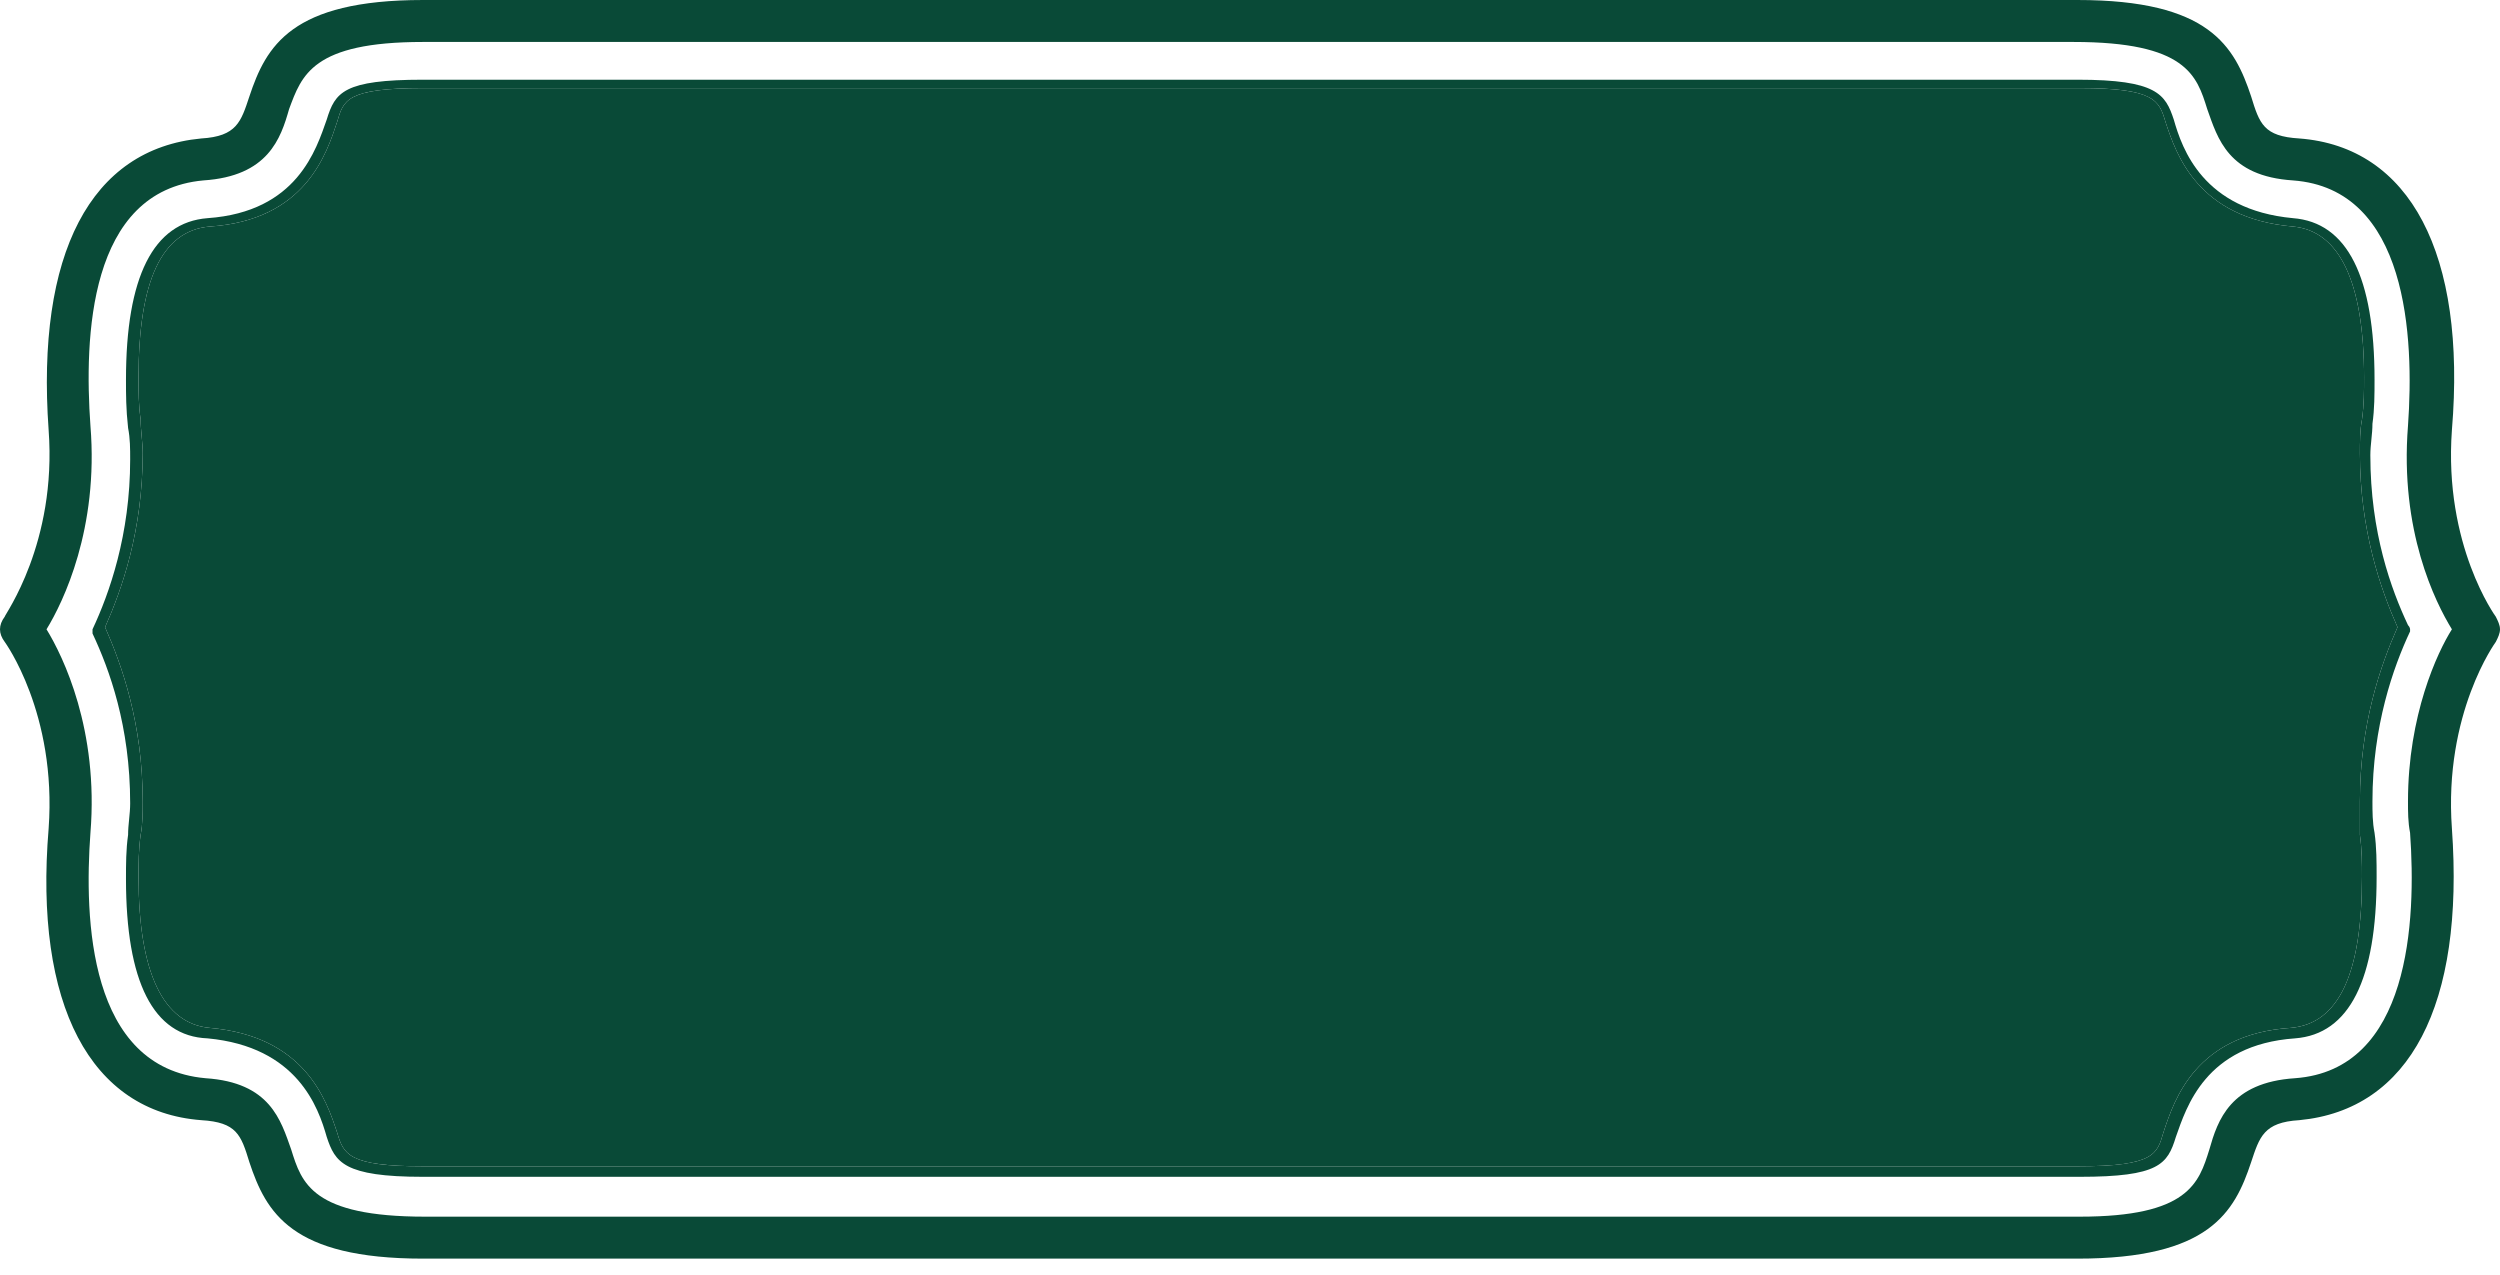 <svg width="102" height="52" viewBox="0 0 102 52" fill="none" xmlns="http://www.w3.org/2000/svg">
<path d="M102 25.676C102 25.847 101.915 26.018 101.829 26.189C101.829 26.189 99.696 29.099 100.038 33.807C100.55 40.996 98.331 45.275 93.809 45.703C92.359 45.789 92.188 46.388 91.847 47.415C91.165 49.469 90.141 51.352 84.766 51.352L17.256 51.352C11.881 51.352 10.857 49.469 10.174 47.415C9.833 46.302 9.662 45.789 8.212 45.703C3.69 45.361 1.386 40.996 1.984 33.807C2.325 29.099 0.192 26.189 0.192 26.189C-0.064 25.847 -0.064 25.505 0.192 25.162C0.192 25.077 2.325 22.167 1.984 17.545C1.472 10.356 3.69 6.077 8.212 5.649C9.662 5.563 9.833 4.964 10.174 3.937C10.857 1.883 11.881 8.72187e-05 17.256 8.69838e-05L84.766 8.78475e-05C90.141 8.76126e-05 91.164 1.883 91.847 3.937C92.188 5.05 92.359 5.563 93.809 5.649C98.331 5.991 100.635 10.356 100.038 17.545C99.696 22.253 101.829 25.162 101.829 25.162C101.915 25.334 102 25.505 102 25.676ZM98.246 32.694C98.246 29.185 99.44 26.617 100.038 25.676C99.355 24.563 97.905 21.653 98.246 17.374C98.502 13.78 98.246 7.703 93.553 7.361C90.909 7.189 90.482 5.649 90.055 4.451C89.629 3.081 89.202 1.712 84.595 1.712L17.256 1.712C12.734 1.712 12.307 3.081 11.795 4.451C11.454 5.649 10.942 7.189 8.297 7.361C3.605 7.788 3.434 13.78 3.69 17.374C4.031 21.568 2.581 24.563 1.898 25.676C2.581 26.789 4.031 29.784 3.69 33.978C3.434 37.487 3.605 43.563 8.383 43.991C11.027 44.163 11.454 45.703 11.881 46.901C12.307 48.271 12.734 49.64 17.341 49.64L84.851 49.64C89.287 49.64 89.714 48.271 90.141 46.901C90.482 45.703 90.994 44.163 93.639 43.991C98.331 43.649 98.587 37.572 98.331 33.978C98.246 33.55 98.246 33.122 98.246 32.694Z" fill="#094A37"/>
<path d="M98.331 25.676L98.331 25.762C97.649 27.216 96.796 29.613 96.796 32.694C96.796 33.122 96.796 33.55 96.881 33.978C96.966 34.577 96.966 35.176 96.966 35.775C96.966 39.969 95.857 42.194 93.639 42.365C89.97 42.622 89.202 45.19 88.775 46.388C88.434 47.5 88.093 48.014 84.851 48.014L17.256 48.014C14.014 48.014 13.672 47.415 13.331 46.388C12.99 45.19 12.137 42.708 8.468 42.365C6.25 42.28 5.14 40.054 5.14 35.861C5.14 35.262 5.14 34.663 5.226 34.063C5.226 33.636 5.311 33.208 5.311 32.78C5.311 29.613 4.458 27.302 3.775 25.847C3.775 25.762 3.775 25.676 3.775 25.676C4.458 24.221 5.311 21.825 5.311 18.744C5.311 18.316 5.311 17.888 5.226 17.46C5.14 16.689 5.14 16.09 5.14 15.491C5.14 11.297 6.25 9.072 8.468 8.901C12.137 8.644 12.905 6.077 13.331 4.878C13.672 3.766 14.014 3.252 17.256 3.252L84.766 3.252C88.008 3.252 88.349 3.851 88.69 4.878C89.031 6.077 89.885 8.559 93.553 8.901C95.772 9.072 96.881 11.297 96.881 15.491C96.881 16.09 96.881 16.689 96.796 17.288C96.796 17.716 96.71 18.144 96.71 18.572C96.71 21.739 97.563 24.05 98.246 25.505C98.331 25.59 98.331 25.676 98.331 25.676ZM96.284 32.694C96.284 29.527 97.137 27.131 97.819 25.59C97.137 24.05 96.284 21.653 96.284 18.487C96.284 18.059 96.284 17.545 96.369 17.117C96.454 16.518 96.454 15.919 96.454 15.406C96.454 11.469 95.43 9.415 93.553 9.243C89.657 8.904 88.788 6.286 88.358 4.992C88.355 4.983 88.352 4.973 88.349 4.964C88.093 4.108 87.922 3.595 84.851 3.595L17.256 3.595C14.099 3.595 14.014 4.108 13.758 4.964C13.331 6.248 12.478 8.987 8.553 9.243C6.591 9.415 5.652 11.469 5.652 15.406C5.652 16.005 5.652 16.518 5.738 17.117C5.738 17.545 5.823 18.059 5.823 18.487C5.823 21.653 4.97 24.05 4.287 25.59C4.97 27.131 5.823 29.527 5.823 32.694C5.823 33.122 5.823 33.636 5.738 34.063C5.652 34.663 5.652 35.262 5.652 35.775C5.652 39.712 6.676 41.766 8.553 41.937C12.449 42.277 13.319 44.894 13.748 46.188C13.752 46.198 13.755 46.207 13.758 46.217C14.014 47.072 14.184 47.586 17.256 47.586L84.766 47.586C87.922 47.586 88.008 47.072 88.264 46.217C88.27 46.198 88.276 46.18 88.282 46.161C88.715 44.856 89.599 42.19 93.468 41.937C95.43 41.766 96.369 39.712 96.369 35.775C96.369 35.262 96.369 34.663 96.284 34.063C96.284 33.636 96.284 33.208 96.284 32.694Z" fill="#094A37"/>
<path d="M96.284 32.694C96.284 29.527 97.137 27.131 97.819 25.59C97.137 24.05 96.284 21.653 96.284 18.487C96.284 18.059 96.284 17.545 96.369 17.117C96.454 16.518 96.454 15.919 96.454 15.406C96.454 11.469 95.43 9.415 93.553 9.243C89.657 8.904 88.788 6.286 88.358 4.992L88.349 4.964C88.093 4.108 87.922 3.595 84.851 3.595L17.256 3.595C14.099 3.595 14.014 4.108 13.758 4.964C13.331 6.248 12.478 8.987 8.553 9.243C6.591 9.415 5.652 11.469 5.652 15.406C5.652 16.005 5.652 16.518 5.738 17.117C5.738 17.545 5.823 18.059 5.823 18.487C5.823 21.653 4.97 24.05 4.287 25.59C4.97 27.131 5.823 29.527 5.823 32.694C5.823 33.122 5.823 33.636 5.738 34.063C5.652 34.663 5.652 35.262 5.652 35.775C5.652 39.712 6.676 41.766 8.553 41.937C12.449 42.277 13.319 44.894 13.748 46.188L13.758 46.217C14.014 47.072 14.184 47.586 17.256 47.586L84.766 47.586C87.922 47.586 88.008 47.072 88.264 46.217L88.282 46.161C88.715 44.856 89.599 42.19 93.468 41.937C95.43 41.766 96.369 39.712 96.369 35.775C96.369 35.262 96.369 34.663 96.284 34.063L96.284 32.694Z" fill="#094A37"/>
</svg>
